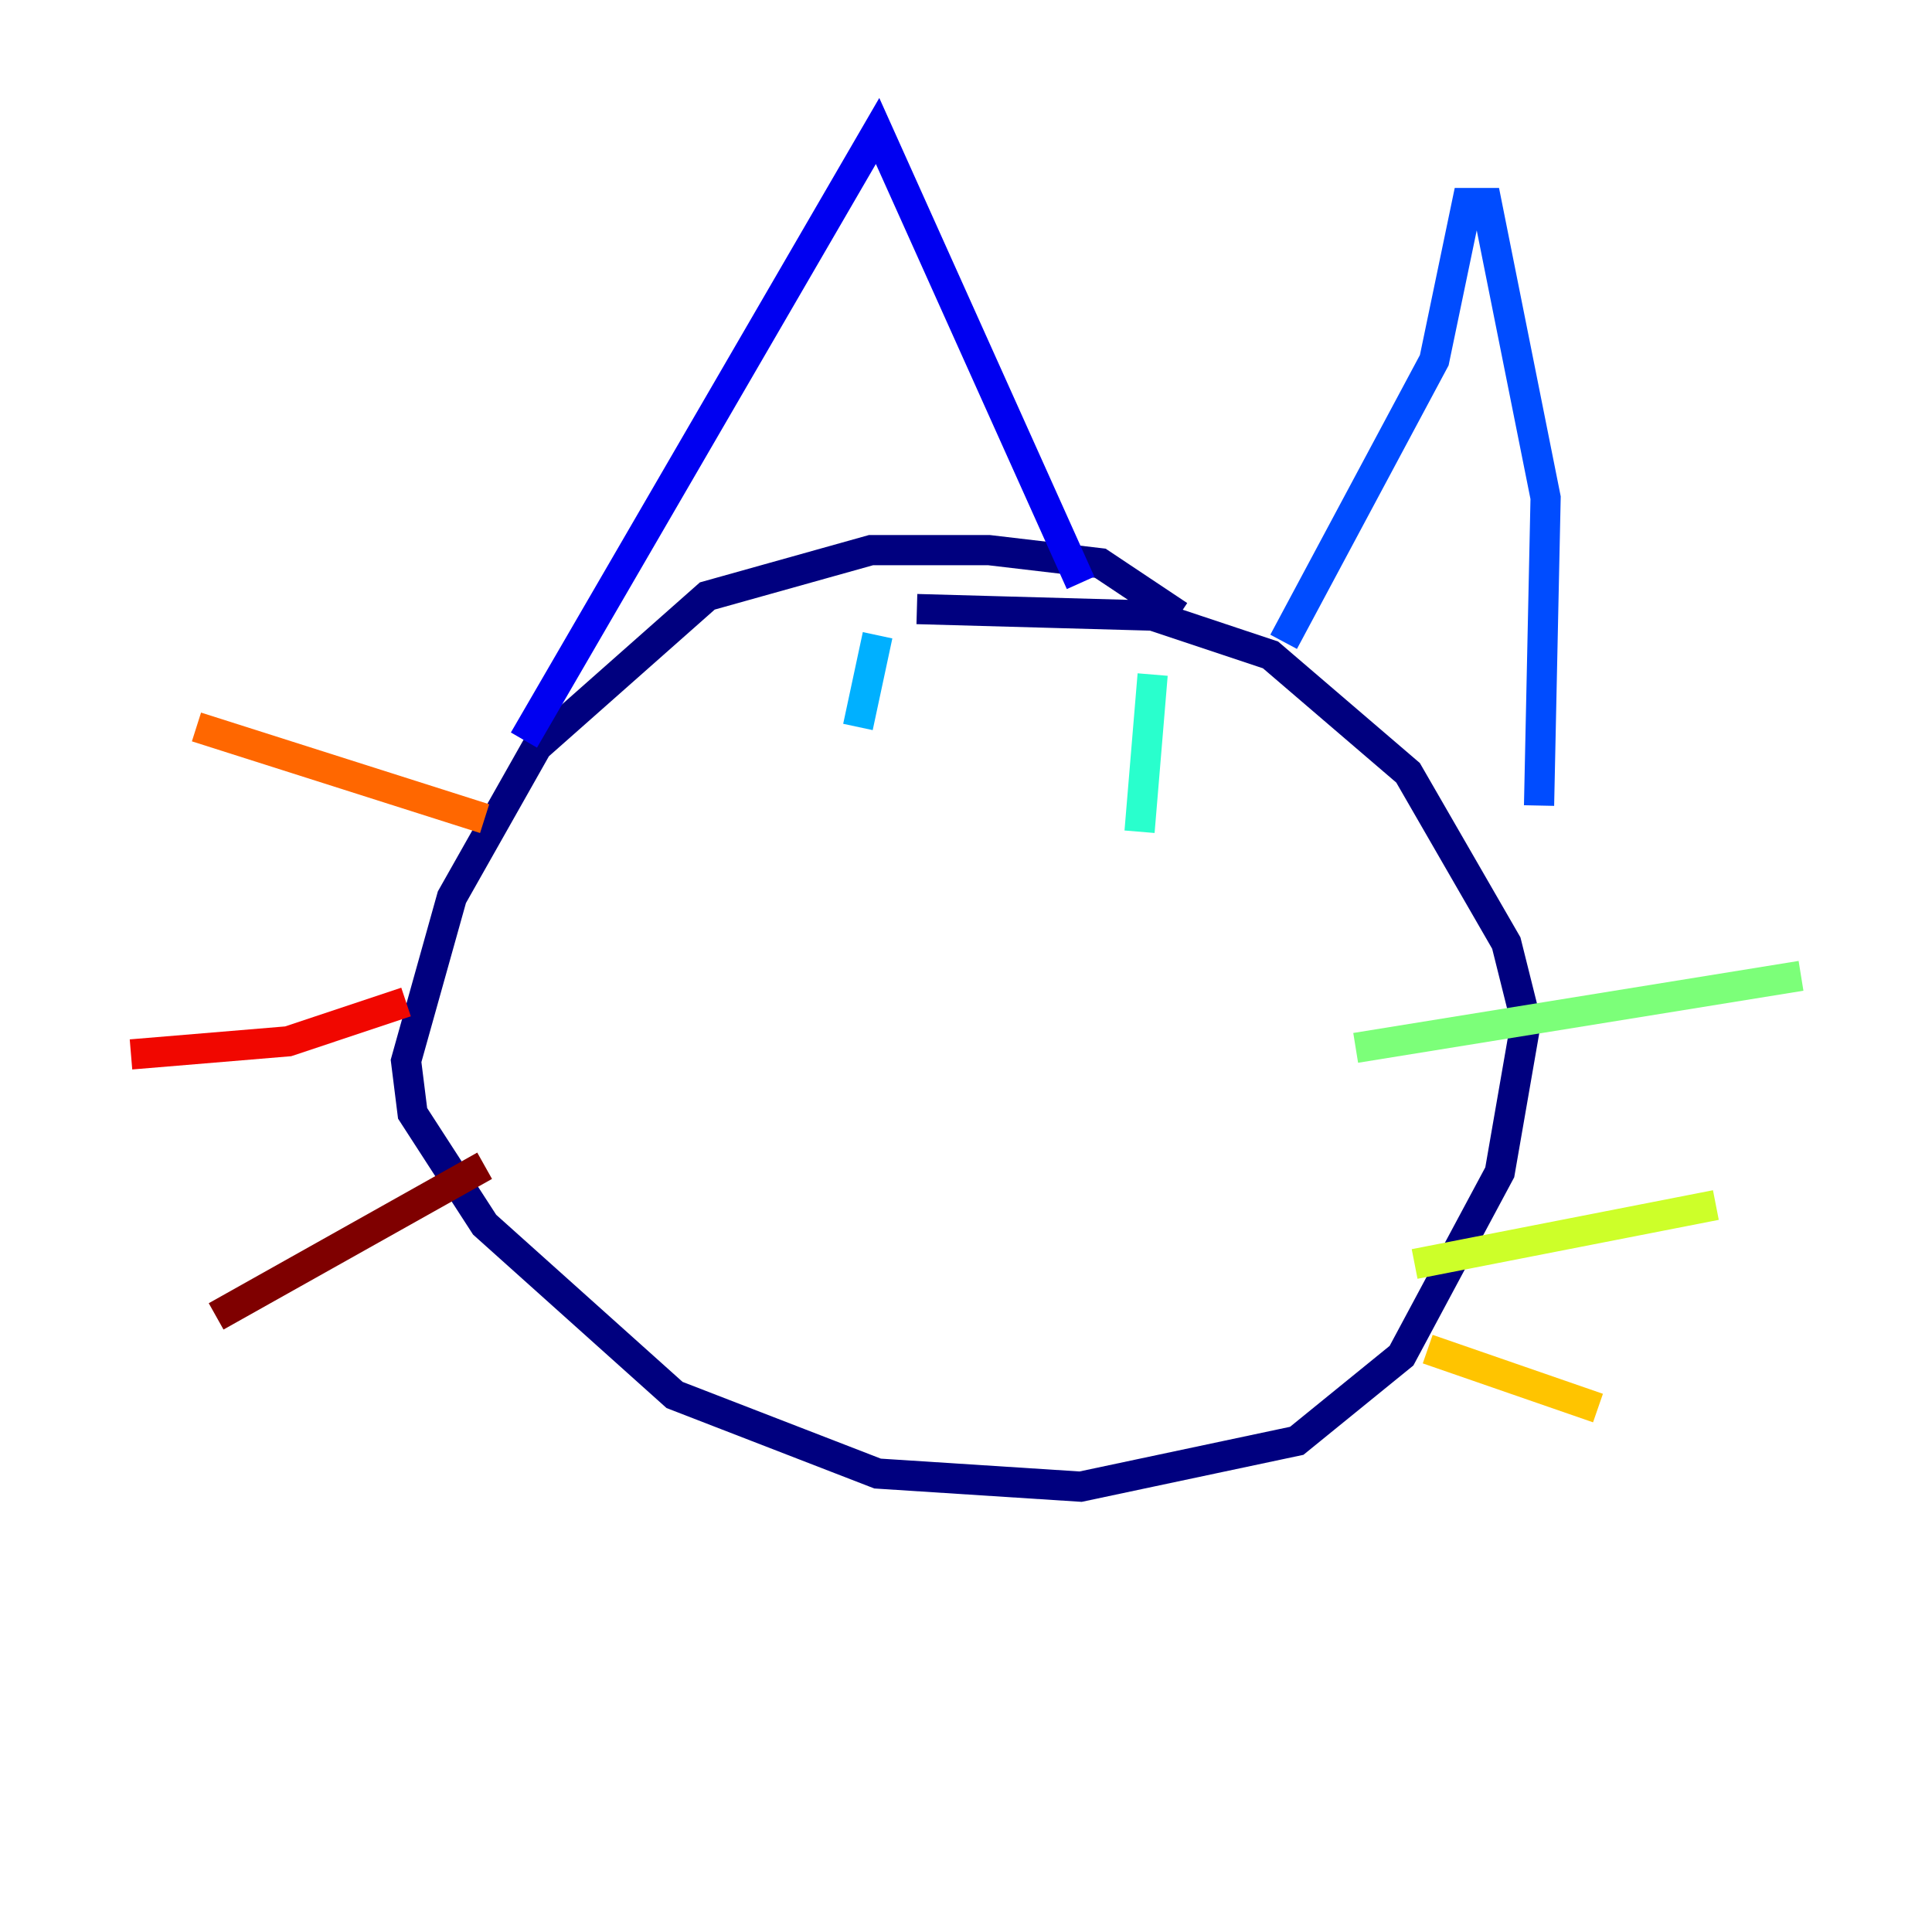 <?xml version="1.0" encoding="utf-8" ?>
<svg baseProfile="tiny" height="128" version="1.2" viewBox="0,0,128,128" width="128" xmlns="http://www.w3.org/2000/svg" xmlns:ev="http://www.w3.org/2001/xml-events" xmlns:xlink="http://www.w3.org/1999/xlink"><defs /><polyline fill="none" points="78.102,40.786 72.895,37.315 65.519,36.447 57.709,36.447 46.861,39.485 35.58,49.464 29.939,59.444 26.902,70.291 27.336,73.763 32.108,81.139 44.691,92.42 58.142,97.627 71.593,98.495 85.912,95.458 92.854,89.817 99.363,77.668 101.098,67.688 99.797,62.481 93.288,51.2 84.176,43.39 76.366,40.786 60.746,40.352" stroke="#00007f" stroke-width="2" /><polyline fill="none" points="34.712,49.031 58.142,8.678 71.593,38.617" stroke="#0000f1" stroke-width="2" /><polyline fill="none" points="85.044,42.522 95.024,23.864 97.193,13.451 98.495,13.451 102.4,32.976 101.966,53.37" stroke="#004cff" stroke-width="2" /><polyline fill="none" points="58.142,42.088 56.841,48.163" stroke="#00b0ff" stroke-width="2" /><polyline fill="none" points="76.366,44.691 75.498,55.105" stroke="#29ffcd" stroke-width="2" /><polyline fill="none" points="89.817,69.424 119.322,64.651" stroke="#7cff79" stroke-width="2" /><polyline fill="none" points="93.722,83.742 113.681,79.837" stroke="#cdff29" stroke-width="2" /><polyline fill="none" points="94.59,89.383 105.871,93.288" stroke="#ffc400" stroke-width="2" /><polyline fill="none" points="32.108,54.237 13.017,48.163" stroke="#ff6700" stroke-width="2" /><polyline fill="none" points="26.902,66.386 19.091,68.99 8.678,69.858" stroke="#f10700" stroke-width="2" /><polyline fill="none" points="32.108,77.234 14.319,87.214" stroke="#7f0000" stroke-width="2" /></svg>